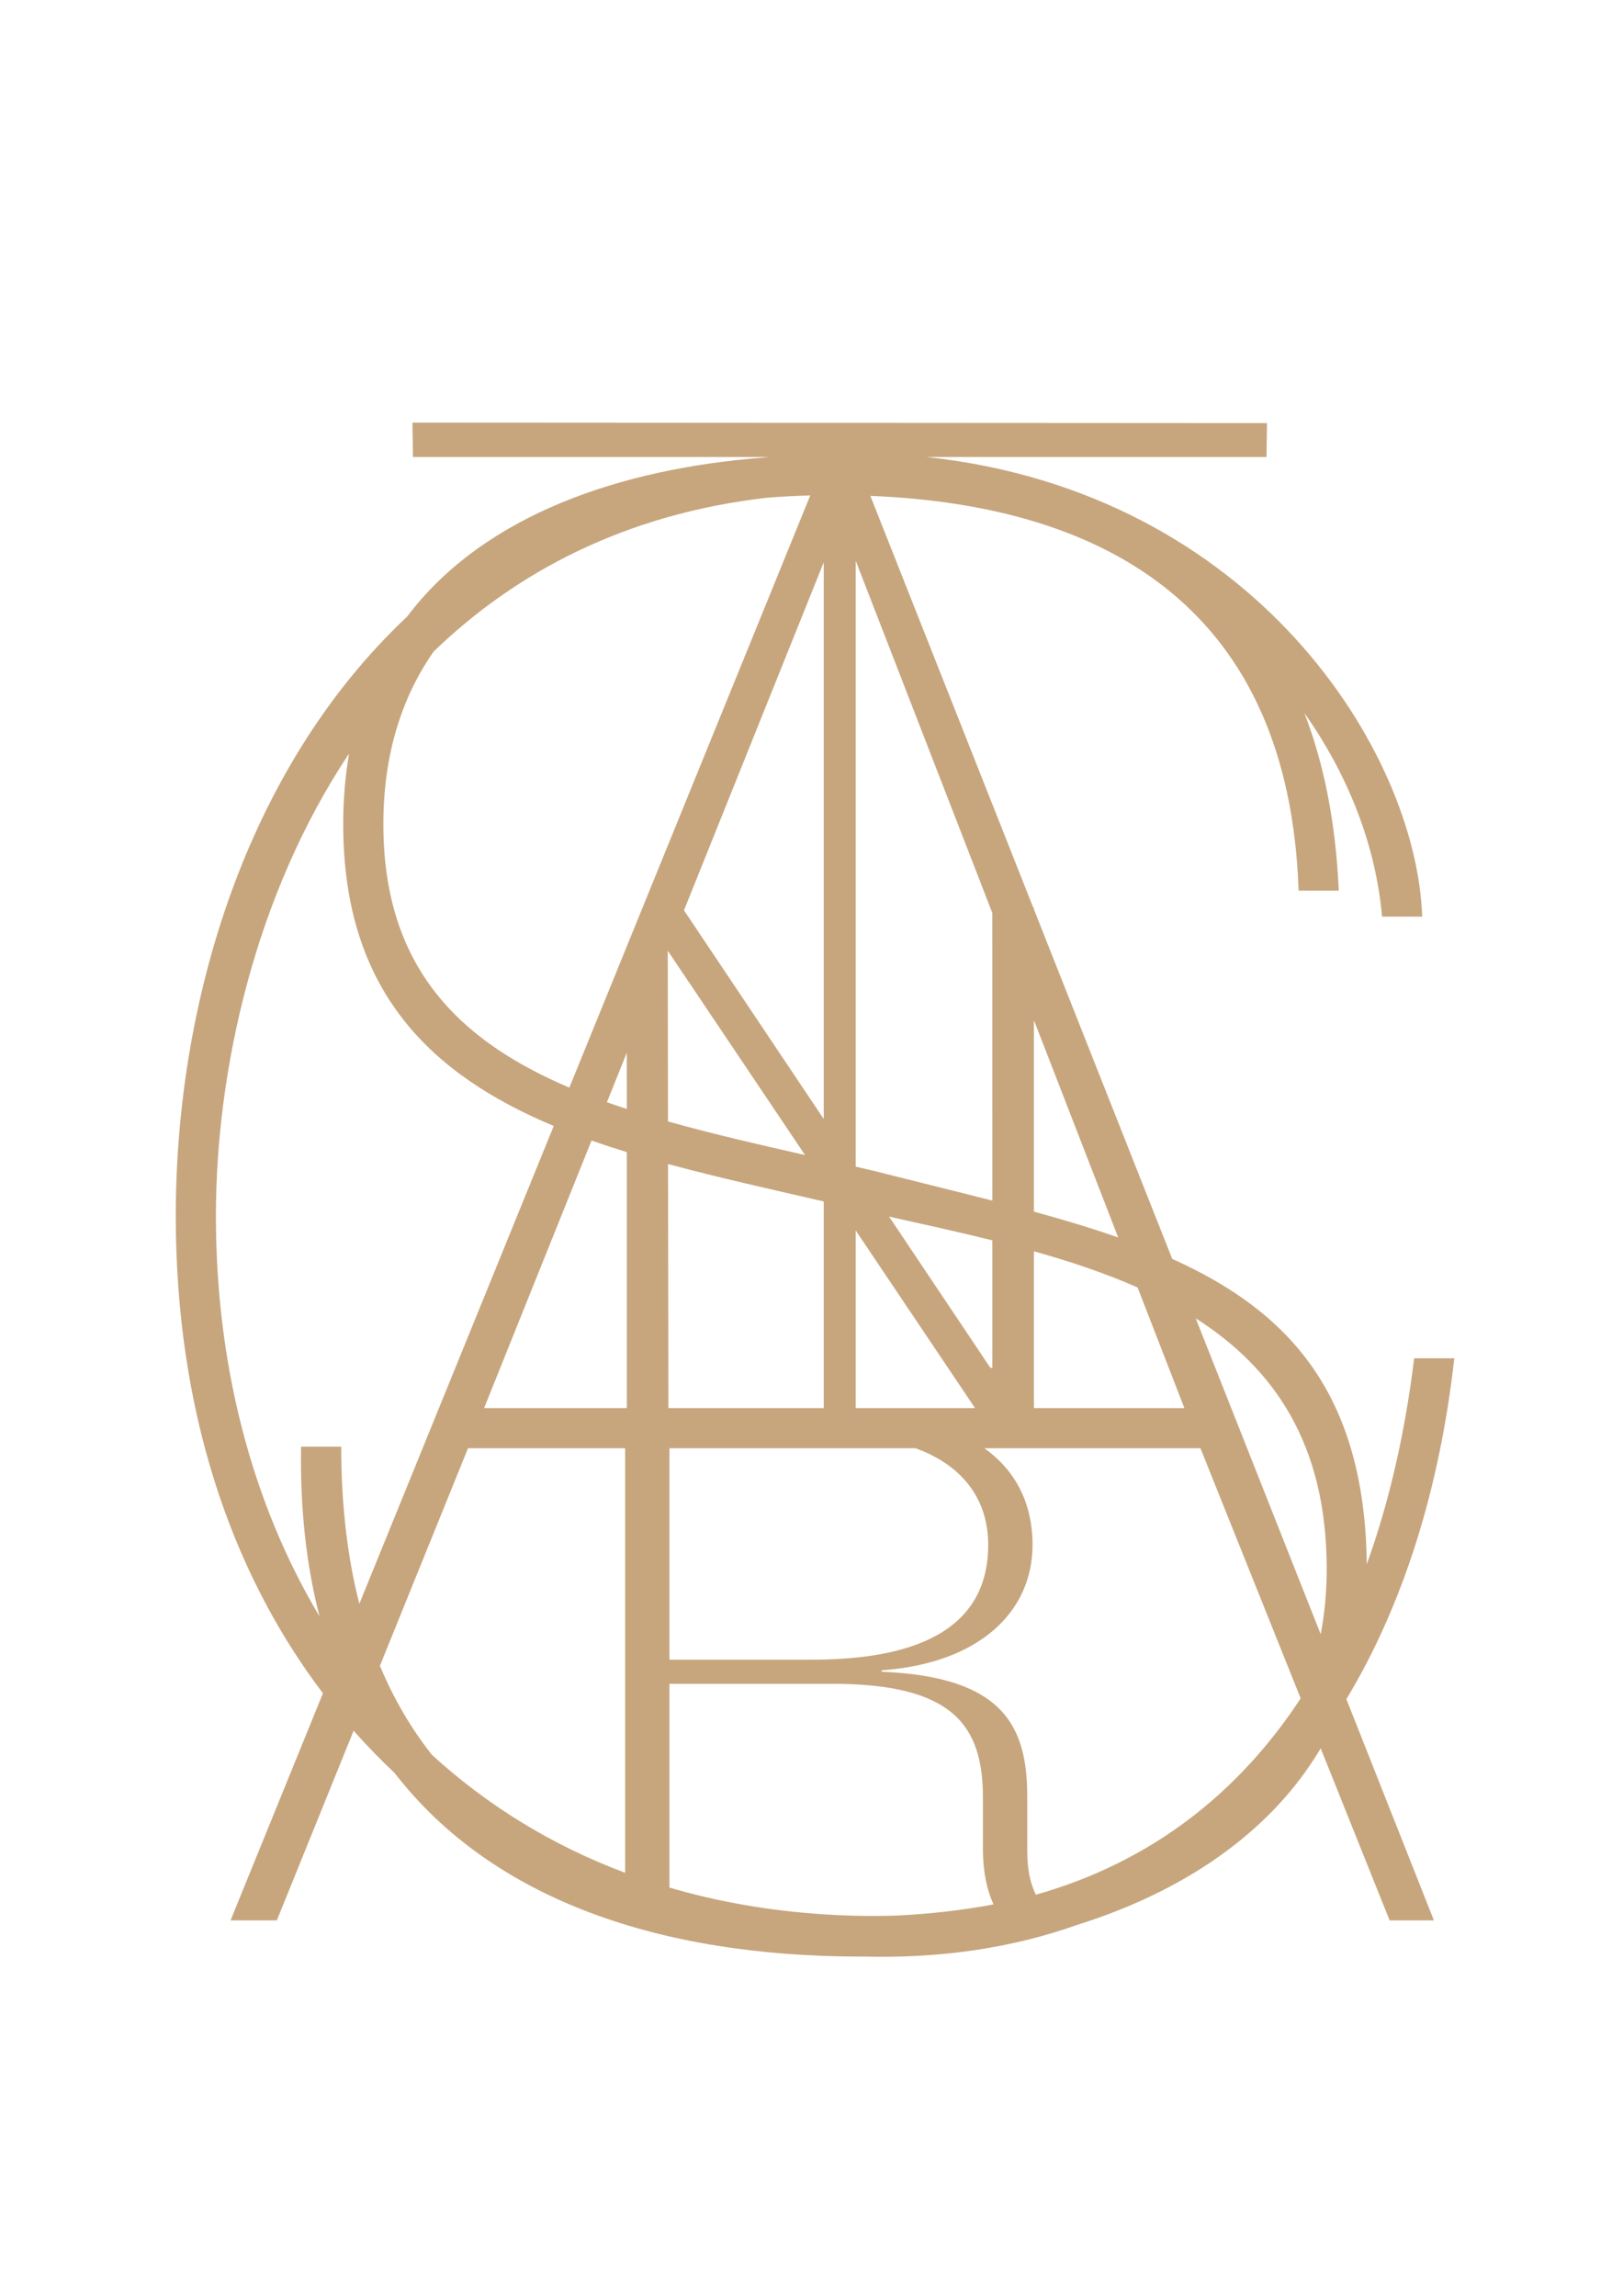 <?xml version="1.0" encoding="UTF-8" standalone="no"?>
<svg
   xmlns:dc="http://purl.org/dc/elements/1.1/"
   xmlns:cc="http://creativecommons.org/ns#"
   xmlns:rdf="http://www.w3.org/1999/02/22-rdf-syntax-ns#"
   xmlns:svg="http://www.w3.org/2000/svg"
   xmlns="http://www.w3.org/2000/svg"
   xmlns:sodipodi="http://sodipodi.sourceforge.net/DTD/sodipodi-0.dtd"
   xmlns:inkscape="http://www.inkscape.org/namespaces/inkscape"
   width="210mm"
   height="297mm"
   viewBox="0 0 210 297"
   version="1.1"
   id="svg8"
   inkscape:version="1.0.1 (3bc2e813f5, 2020-09-07)"
   sodipodi:docname="logoBeige.svg"
   inkscape:export-filename="C:\Users\criba\OneDrive\Desktop\logoBianco.png"
   inkscape:export-xdpi="96"
   inkscape:export-ydpi="96">
  <style
     id="style865" />
  <defs
     id="defs2">
    <rect
       x="7.918"
       y="5.543"
       width="199.546"
       height="289.025"
       id="rect18" />
  </defs>
  <sodipodi:namedview
     id="base"
     pagecolor="#f2ebe2"
     bordercolor="#666666"
     borderopacity="1.0"
     inkscape:pageopacity="0"
     inkscape:pageshadow="2"
     inkscape:zoom="0.5"
     inkscape:cx="-242.05395"
     inkscape:cy="539.60838"
     inkscape:document-units="mm"
     inkscape:current-layer="layer1"
     inkscape:document-rotation="0"
     showgrid="false"
     inkscape:pagecheckerboard="false"
     inkscape:snap-text-baseline="true"
     inkscape:snap-to-guides="true"
     inkscape:window-width="1920"
     inkscape:window-height="1000"
     inkscape:window-x="-11"
     inkscape:window-y="-11"
     inkscape:window-maximized="1"
     inkscape:snap-bbox="false"
     inkscape:snap-global="true" />
  <g
     inkscape:label="Livello 1"
     inkscape:groupmode="layer"
     id="layer1">
    <g
       id="text16"
       style="font-weight:200;font-size:259.292px;line-height:1.25;font-family:'Helvetica Neue';-inkscape-font-specification:'Helvetica Neue Ultra-Light';letter-spacing:0px;word-spacing:0px;white-space:pre;shape-inside:url(#rect18);fill:#000000;stroke:none" />
    <g
       aria-label="C"
       id="text24"
       style="font-weight:200;font-size:259.292px;line-height:1.25;font-family:'Helvetica Neue';-inkscape-font-specification:'Helvetica Neue Ultra-Light';letter-spacing:0px;word-spacing:0px;fill:#d2b88e;fill-opacity:1;stroke-width:0.265;stroke:none;"
       inkscape:export-filename="C:\Users\criba\OneDrive\Documenti\ProgettiVue\introduzioneVue-2\prova-cli\src\assets\logoBeige.png"
       inkscape:export-xdpi="96"
       inkscape:export-ydpi="96">
      <path
         id="path2980"
         style="fill:#c7a67e;fill-opacity:1;stroke:none;stroke-width:1;stroke-opacity:1;"
         d="M 201.387 206.307 L 201.637 223.086 L 375.334 223.086 C 374.066 223.216 372.799 223.348 371.541 223.49 C 303.951 228.882 236.635 250.799 198.74 301.062 C 119.318 375.714 85.822 490.724 85.822 593.496 C 85.822 687.358 112.062 766.494 157.678 826.613 L 112.568 937.477 L 135.166 937.477 L 172.66 844.895 C 179.028 852.093 185.701 858.968 192.67 865.516 C 240.704 927.691 322.771 955.146 420.426 955.146 C 420.742 955.146 421.059 955.139 421.375 955.139 C 460.056 956.168 494.879 950.707 525.852 939.707 C 576.056 923.99 619.747 895.855 644.842 853.479 L 678.502 937.477 L 700.119 937.477 L 657.387 829.48 C 685.473 782.93 703.027 725.999 710.084 663.076 L 690.484 663.076 C 686.07 699.096 678.447 732.895 667.346 763.602 C 666.36 680.099 629.029 640.025 572.346 614.553 L 504.814 443.883 L 504.814 443.129 L 504.516 443.129 L 424.961 242.07 C 542.266 246.802 629.403 298.658 634.064 434.766 L 653.666 434.766 C 652.209 401.467 646.407 372.735 636.879 348.109 C 658.748 378.973 671.834 413.5 674.803 447.477 L 694.404 447.477 C 691.669 367.231 612.551 240.342 452.35 223.086 L 618.379 223.086 L 618.629 206.557 L 201.387 206.307 z M 395.617 241.859 L 313.717 443.137 L 306.035 462.018 L 277.986 530.947 C 224.444 508.157 187.186 472.418 187.186 402.426 C 187.186 367.827 196.369 340.099 211.729 318.066 C 252.126 279.055 305.524 250.939 374.385 242.986 C 381.51 242.415 388.603 242.047 395.617 241.859 z M 417.812 273.746 L 484.5 445.645 L 484.51 586.105 C 466.418 581.459 447.589 576.905 428.266 571.965 C 424.782 571.137 421.296 570.324 417.812 569.516 L 417.812 273.746 z M 402.203 274.492 L 402.203 546.275 L 333.963 444.396 L 402.203 274.492 z M 170.463 367.832 C 168.588 378.63 167.584 390.139 167.584 402.426 C 167.584 484.505 211.083 524.838 270.369 549.67 L 175.455 782.928 C 169.659 760.29 166.605 734.798 166.605 706.225 L 147.004 706.225 C 146.492 736.946 149.645 764.508 156.025 789.094 C 122.711 733.381 105.386 665.765 105.422 593.496 C 105.457 522.73 124.369 437.044 170.463 367.832 z M 326.035 464.135 L 327.314 466.01 L 393.068 563.861 C 370.087 558.649 347.481 553.468 326.158 547.449 L 326.035 464.135 z M 504.818 498.016 L 545.977 604.105 C 532.956 599.532 519.17 595.42 504.824 591.488 L 504.818 498.016 z M 306.037 513.922 L 306.039 541.371 C 302.763 540.302 299.529 539.202 296.338 538.07 L 306.037 513.922 z M 288.83 556.766 C 294.467 558.756 300.212 560.639 306.041 562.438 L 306.049 687.389 L 236.365 687.389 L 288.83 556.766 z M 326.188 568.25 C 350.945 574.971 376.759 580.615 402.203 586.531 L 402.203 687.389 L 326.363 687.389 L 326.188 568.25 z M 434.107 593.908 C 450.805 597.635 467.761 601.349 484.512 605.508 L 484.516 667.721 L 483.549 667.721 L 434.107 593.908 z M 417.812 600.686 L 476.074 687.389 L 417.812 687.389 L 417.812 600.686 z M 504.826 610.857 C 522.474 615.801 539.578 621.488 555.447 628.52 L 578.285 687.389 L 504.83 687.389 L 504.826 610.857 z M 583.826 643.568 C 621.915 667.859 647.785 704.737 647.785 766.006 C 647.785 777.204 646.765 787.781 644.836 797.762 L 583.826 643.568 z M 228.506 707.004 L 305.227 707.004 L 305.227 914.246 C 269.081 900.702 237.56 881.067 210.881 856.65 C 200.801 843.912 192.288 829.462 185.502 813.186 L 228.506 707.004 z M 326.871 707.004 L 447.049 707.004 C 469.535 715.122 482.506 731.5 482.506 754.17 C 482.506 801.226 436.64 810.223 395.928 810.223 L 326.871 810.223 L 326.871 707.004 z M 480.689 707.004 L 586.145 707.004 L 635.049 829.045 C 635.007 829.138 634.967 829.233 634.926 829.326 C 604.606 875.398 562.095 909.008 505.779 924.957 C 502.746 918.729 501.574 911.988 501.574 903.295 L 501.574 877.346 C 501.574 843.438 490.751 818.525 430.455 816.104 L 430.455 815.412 C 478.383 811.952 504.15 786.694 504.15 754.17 C 504.15 733.091 495.323 717.559 480.689 707.004 z M 326.871 821.986 L 406.234 821.986 C 465.5 821.986 479.93 842.4 479.93 877.691 L 479.93 902.949 C 479.93 913.566 481.861 922.696 485.109 929.684 C 469.602 932.575 453.751 934.366 437.922 935.121 C 426.49 935.504 414.65 935.332 402.363 934.537 C 375.494 932.799 350.311 928.34 326.871 921.465 L 326.871 821.986 z "
         transform="scale(0.265)" />
    </g>
    <g
       aria-label="A"
       transform="scale(1.001,0.999)"
       id="text28"
       style="font-style:normal;font-variant:normal;font-weight:200;font-stretch:normal;font-size:259.723px;line-height:1.25;font-family:'Helvetica Neue';-inkscape-font-specification:'Helvetica Neue Ultra-Light';letter-spacing:0px;word-spacing:0px;fill:#000000;fill-opacity:1;stroke-width:0.265;stroke:none" />
    <g
       aria-label="S"
       id="text32"
       style="font-weight:200;font-size:259.292px;line-height:1.25;font-family:'Helvetica Neue';-inkscape-font-specification:'Helvetica Neue Ultra-Light';letter-spacing:0px;word-spacing:0px;fill:#000000;fill-opacity:1;stroke-width:0.265;stroke:none" />
    <g
       aria-label="T"
       transform="scale(1.064,0.94)"
       id="text36"
       style="font-weight:200;font-size:194.012px;line-height:1.25;font-family:'Helvetica Neue';-inkscape-font-specification:'Helvetica Neue Bold';letter-spacing:0px;word-spacing:0px;fill:#000000;fill-opacity:1;stroke-width:0.665;stroke-miterlimit:4;stroke-dasharray:none;stroke:none" />
    <g
       aria-label="N"
       transform="matrix(1.181,-4.076433e-5,5.6782525e-5,0.847,0,0)"
       id="text40"
       style="font-style:normal;font-variant:normal;font-weight:normal;font-stretch:normal;font-size:108.327px;line-height:1.25;font-family:'Helvetica Neue';-inkscape-font-specification:'Helvetica Neue';font-variant-ligatures:normal;font-variant-caps:normal;font-variant-numeric:normal;font-variant-east-asian:normal;letter-spacing:0px;word-spacing:0px;opacity:1;mix-blend-mode:normal;fill:#000000;fill-opacity:1;stroke-width:1;stroke-miterlimit:4;stroke-dasharray:none;stroke:none" />
    <g
       aria-label="R"
       transform="scale(1.22,0.819)"
       id="text22"
       style="font-style:normal;font-variant:normal;font-weight:100;font-stretch:normal;font-size:111.725px;line-height:1.25;font-family:'Helvetica Neue';-inkscape-font-specification:'Helvetica Neue Thin';letter-spacing:0px;word-spacing:0px;fill:#000000;stroke-width:0.265;stroke:none" />
  </g>
</svg>
